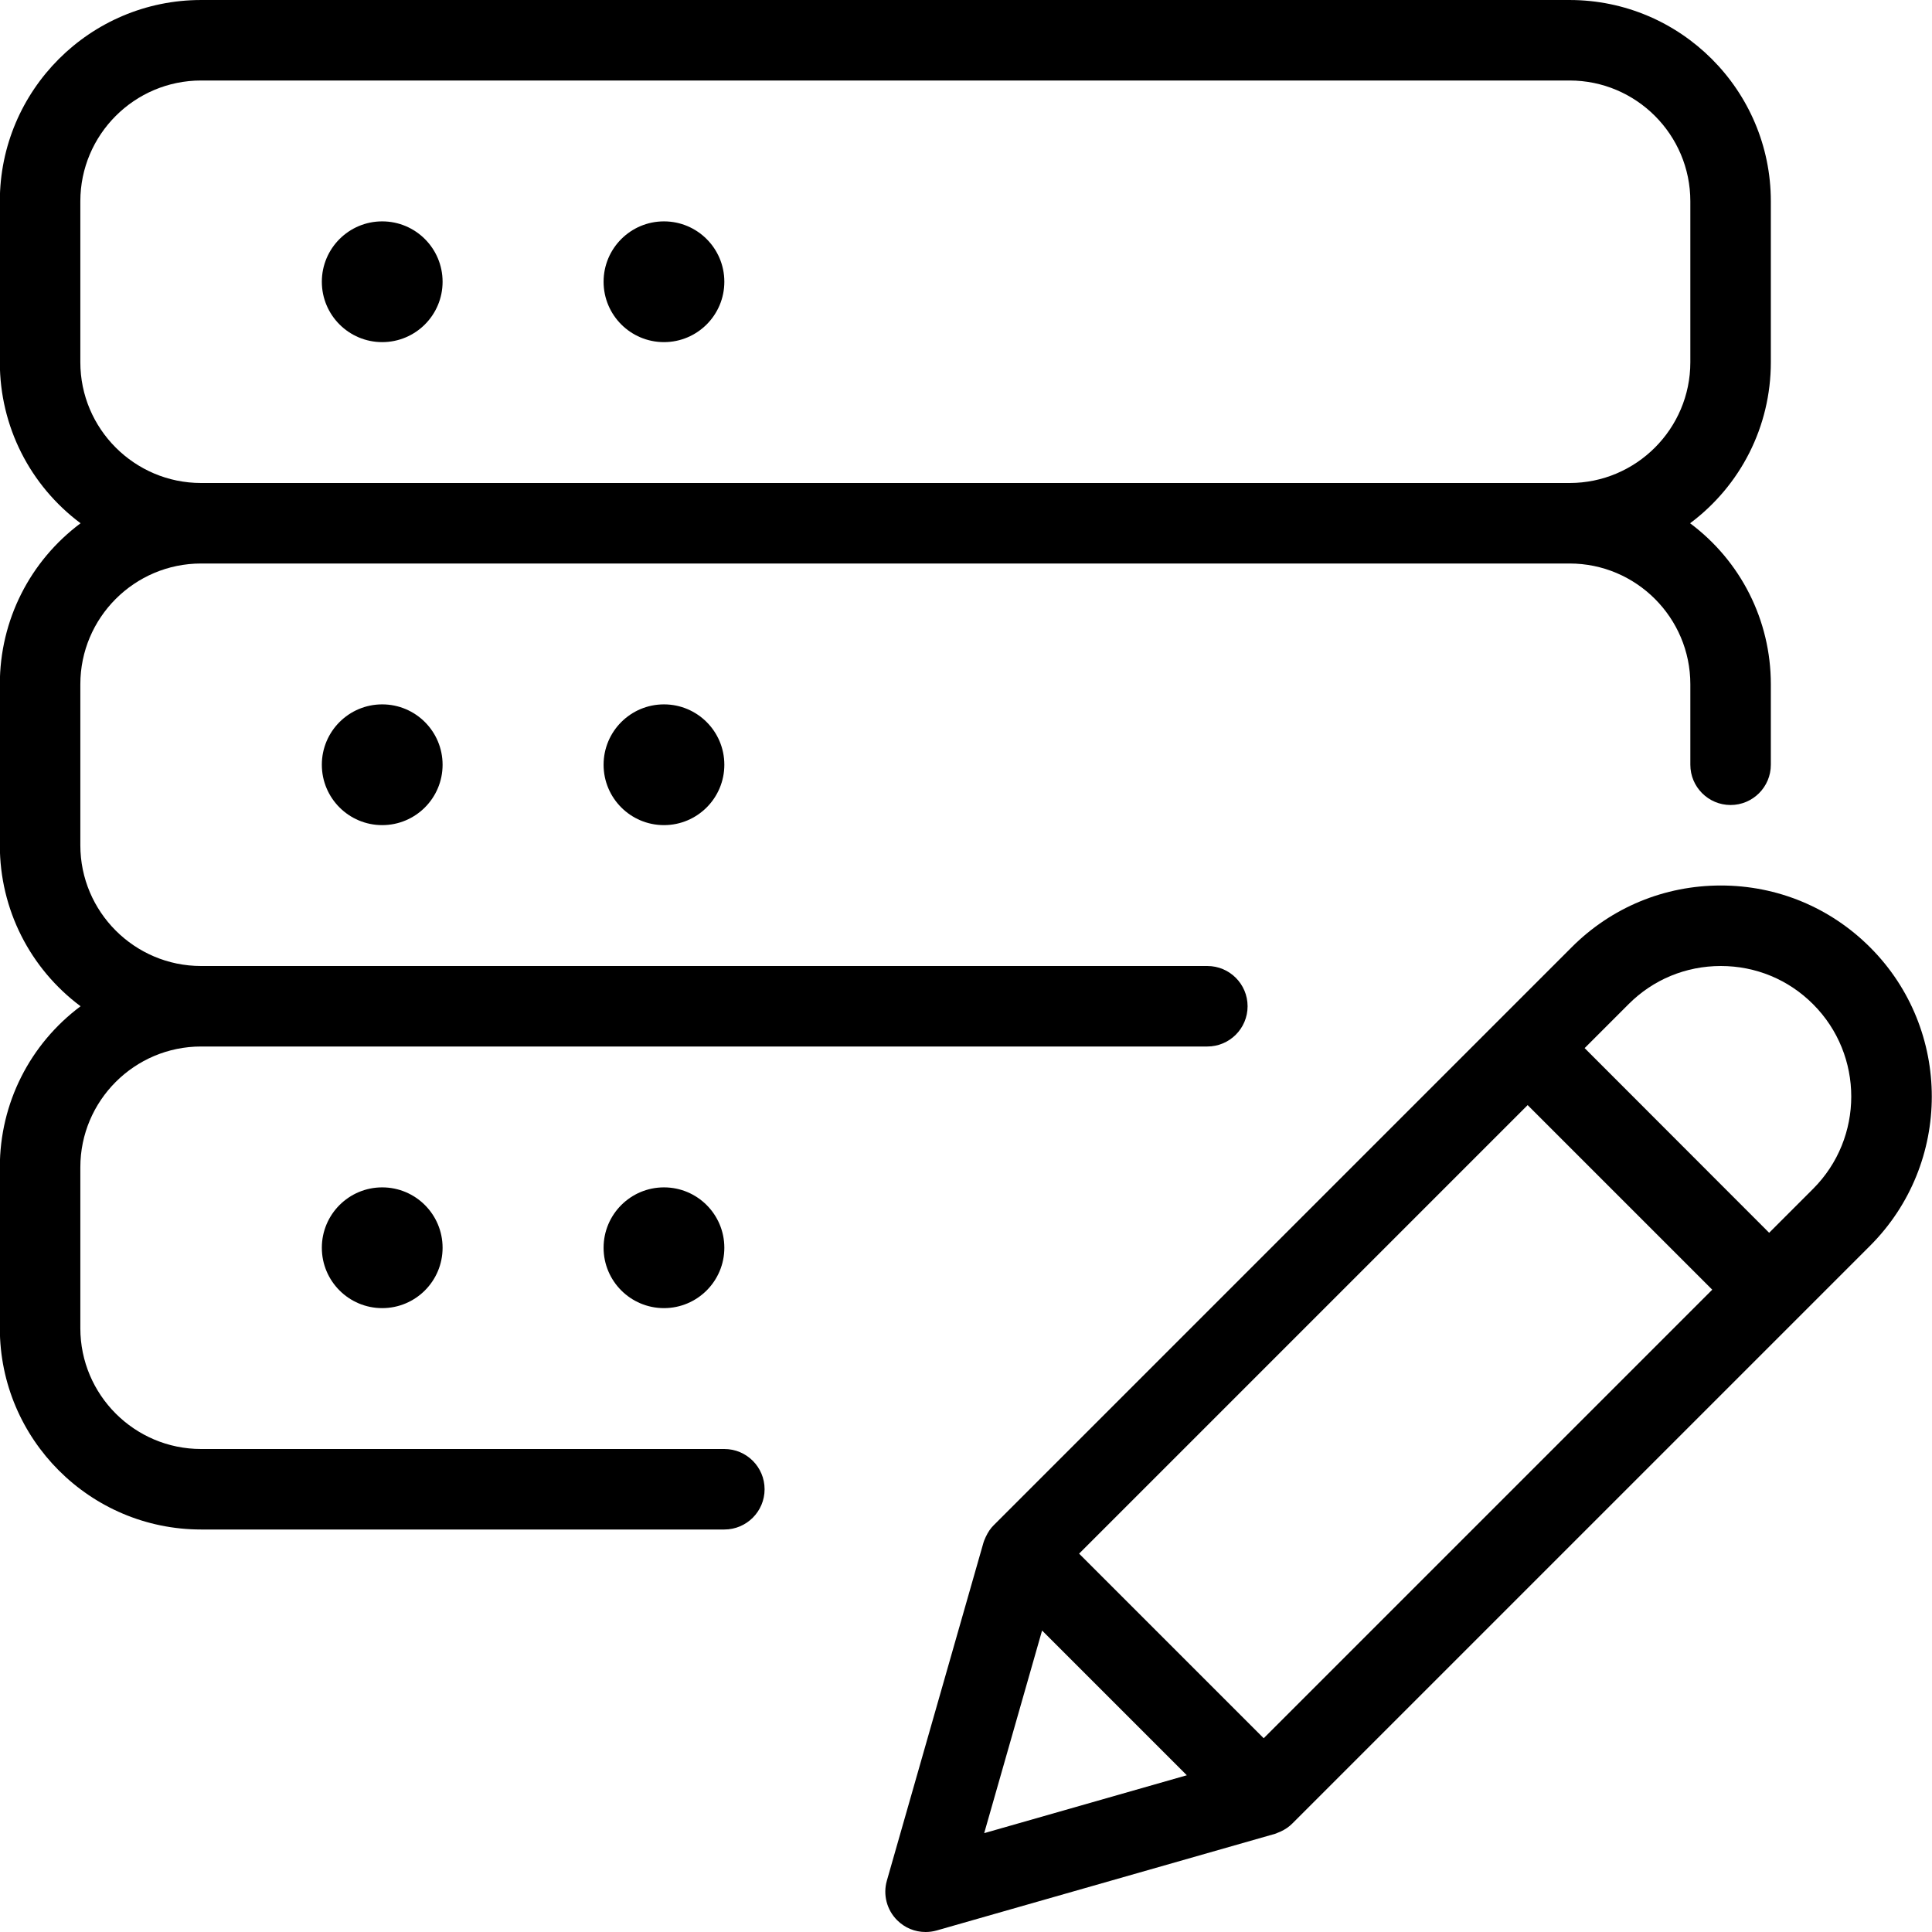 <?xml version="1.0" encoding="utf-8"?>
<!-- Generator: Adobe Illustrator 22.1.0, SVG Export Plug-In . SVG Version: 6.00 Build 0)  -->
<svg version="1.1" id="Layer_1" xmlns="http://www.w3.org/2000/svg" xmlns:xlink="http://www.w3.org/1999/xlink" x="0px" y="0px"
	 viewBox="0 0 24 24" style="enable-background:new 0 0 24 24;" xml:space="preserve">
<g>
	<title>server-edit</title>
	<circle cx="4.748" cy="3.5" r="0.75"/>
	<circle cx="8.248" cy="3.5" r="0.75"/>
	<circle cx="4.748" cy="9.5" r="0.75"/>
	<circle cx="8.248" cy="9.5" r="0.75"/>
	<path d="M2.498,19c-1.379,0-2.5-1.122-2.5-2.5v-2c0-0.798,0.376-1.532,1.003-2c-0.627-0.468-1.003-1.202-1.003-2v-2
		c0-0.798,0.376-1.532,1.003-2c-0.627-0.468-1.003-1.202-1.003-2v-2c0-1.379,1.121-2.5,2.5-2.5h17c1.378,0,2.5,1.121,2.5,2.5v2
		c0,0.798-0.376,1.532-1.003,2c0.627,0.468,1.003,1.202,1.003,2v1c0,0.276-0.224,0.5-0.5,0.5s-0.5-0.224-0.5-0.5v-1
		c0-0.827-0.673-1.5-1.5-1.5h-17c-0.827,0-1.5,0.673-1.5,1.5v2c0,0.827,0.673,1.5,1.5,1.5h12.5c0.276,0,0.5,0.224,0.5,0.5
		c0,0.276-0.224,0.5-0.5,0.5h-12.5c-0.827,0-1.5,0.673-1.5,1.5v2c0,0.827,0.673,1.5,1.5,1.5h6.5c0.276,0,0.5,0.224,0.5,0.5
		S9.274,19,8.998,19H2.498z M2.498,1c-0.827,0-1.5,0.673-1.5,1.5v2c0,0.827,0.673,1.5,1.5,1.5h17c0.827,0,1.5-0.673,1.5-1.5v-2
		c0-0.827-0.673-1.5-1.5-1.5H2.498z"/>
	<circle cx="4.748" cy="15.5" r="0.75"/>
	<circle cx="8.248" cy="15.5" r="0.75"/>
	<path d="M11.498,24c-0.134,0-0.259-0.052-0.354-0.147c-0.128-0.128-0.177-0.316-0.127-0.491l1.2-4.199
		c0.004-0.014,0.013-0.038,0.02-0.051c-0.001,0.001-0.001,0.002-0.001,0.002c0,0,0.004-0.01,0.009-0.021
		c0.028-0.06,0.06-0.108,0.1-0.147l7.179-7.179C20.018,11.272,20.677,11,21.377,11s1.359,0.273,1.854,0.768
		c1.022,1.022,1.022,2.685,0,3.707l-7.179,7.179c-0.04,0.04-0.087,0.072-0.145,0.099c-0.008,0.003-0.034,0.014-0.042,0.017
		c-0.013,0.006-0.014,0.007-0.028,0.011l-4.201,1.2C11.59,23.994,11.544,24,11.498,24z M12.226,22.772l2.517-0.719l-1.798-1.798
		L12.226,22.772z M15.698,21.593l5.572-5.572l-2.293-2.293L13.405,19.3L15.698,21.593z M21.977,15.314l0.546-0.546
		c0.632-0.632,0.632-1.661,0-2.293C22.218,12.169,21.811,12,21.377,12s-0.841,0.168-1.146,0.474l-0.546,0.546L21.977,15.314z"/>
</g>
</svg>
